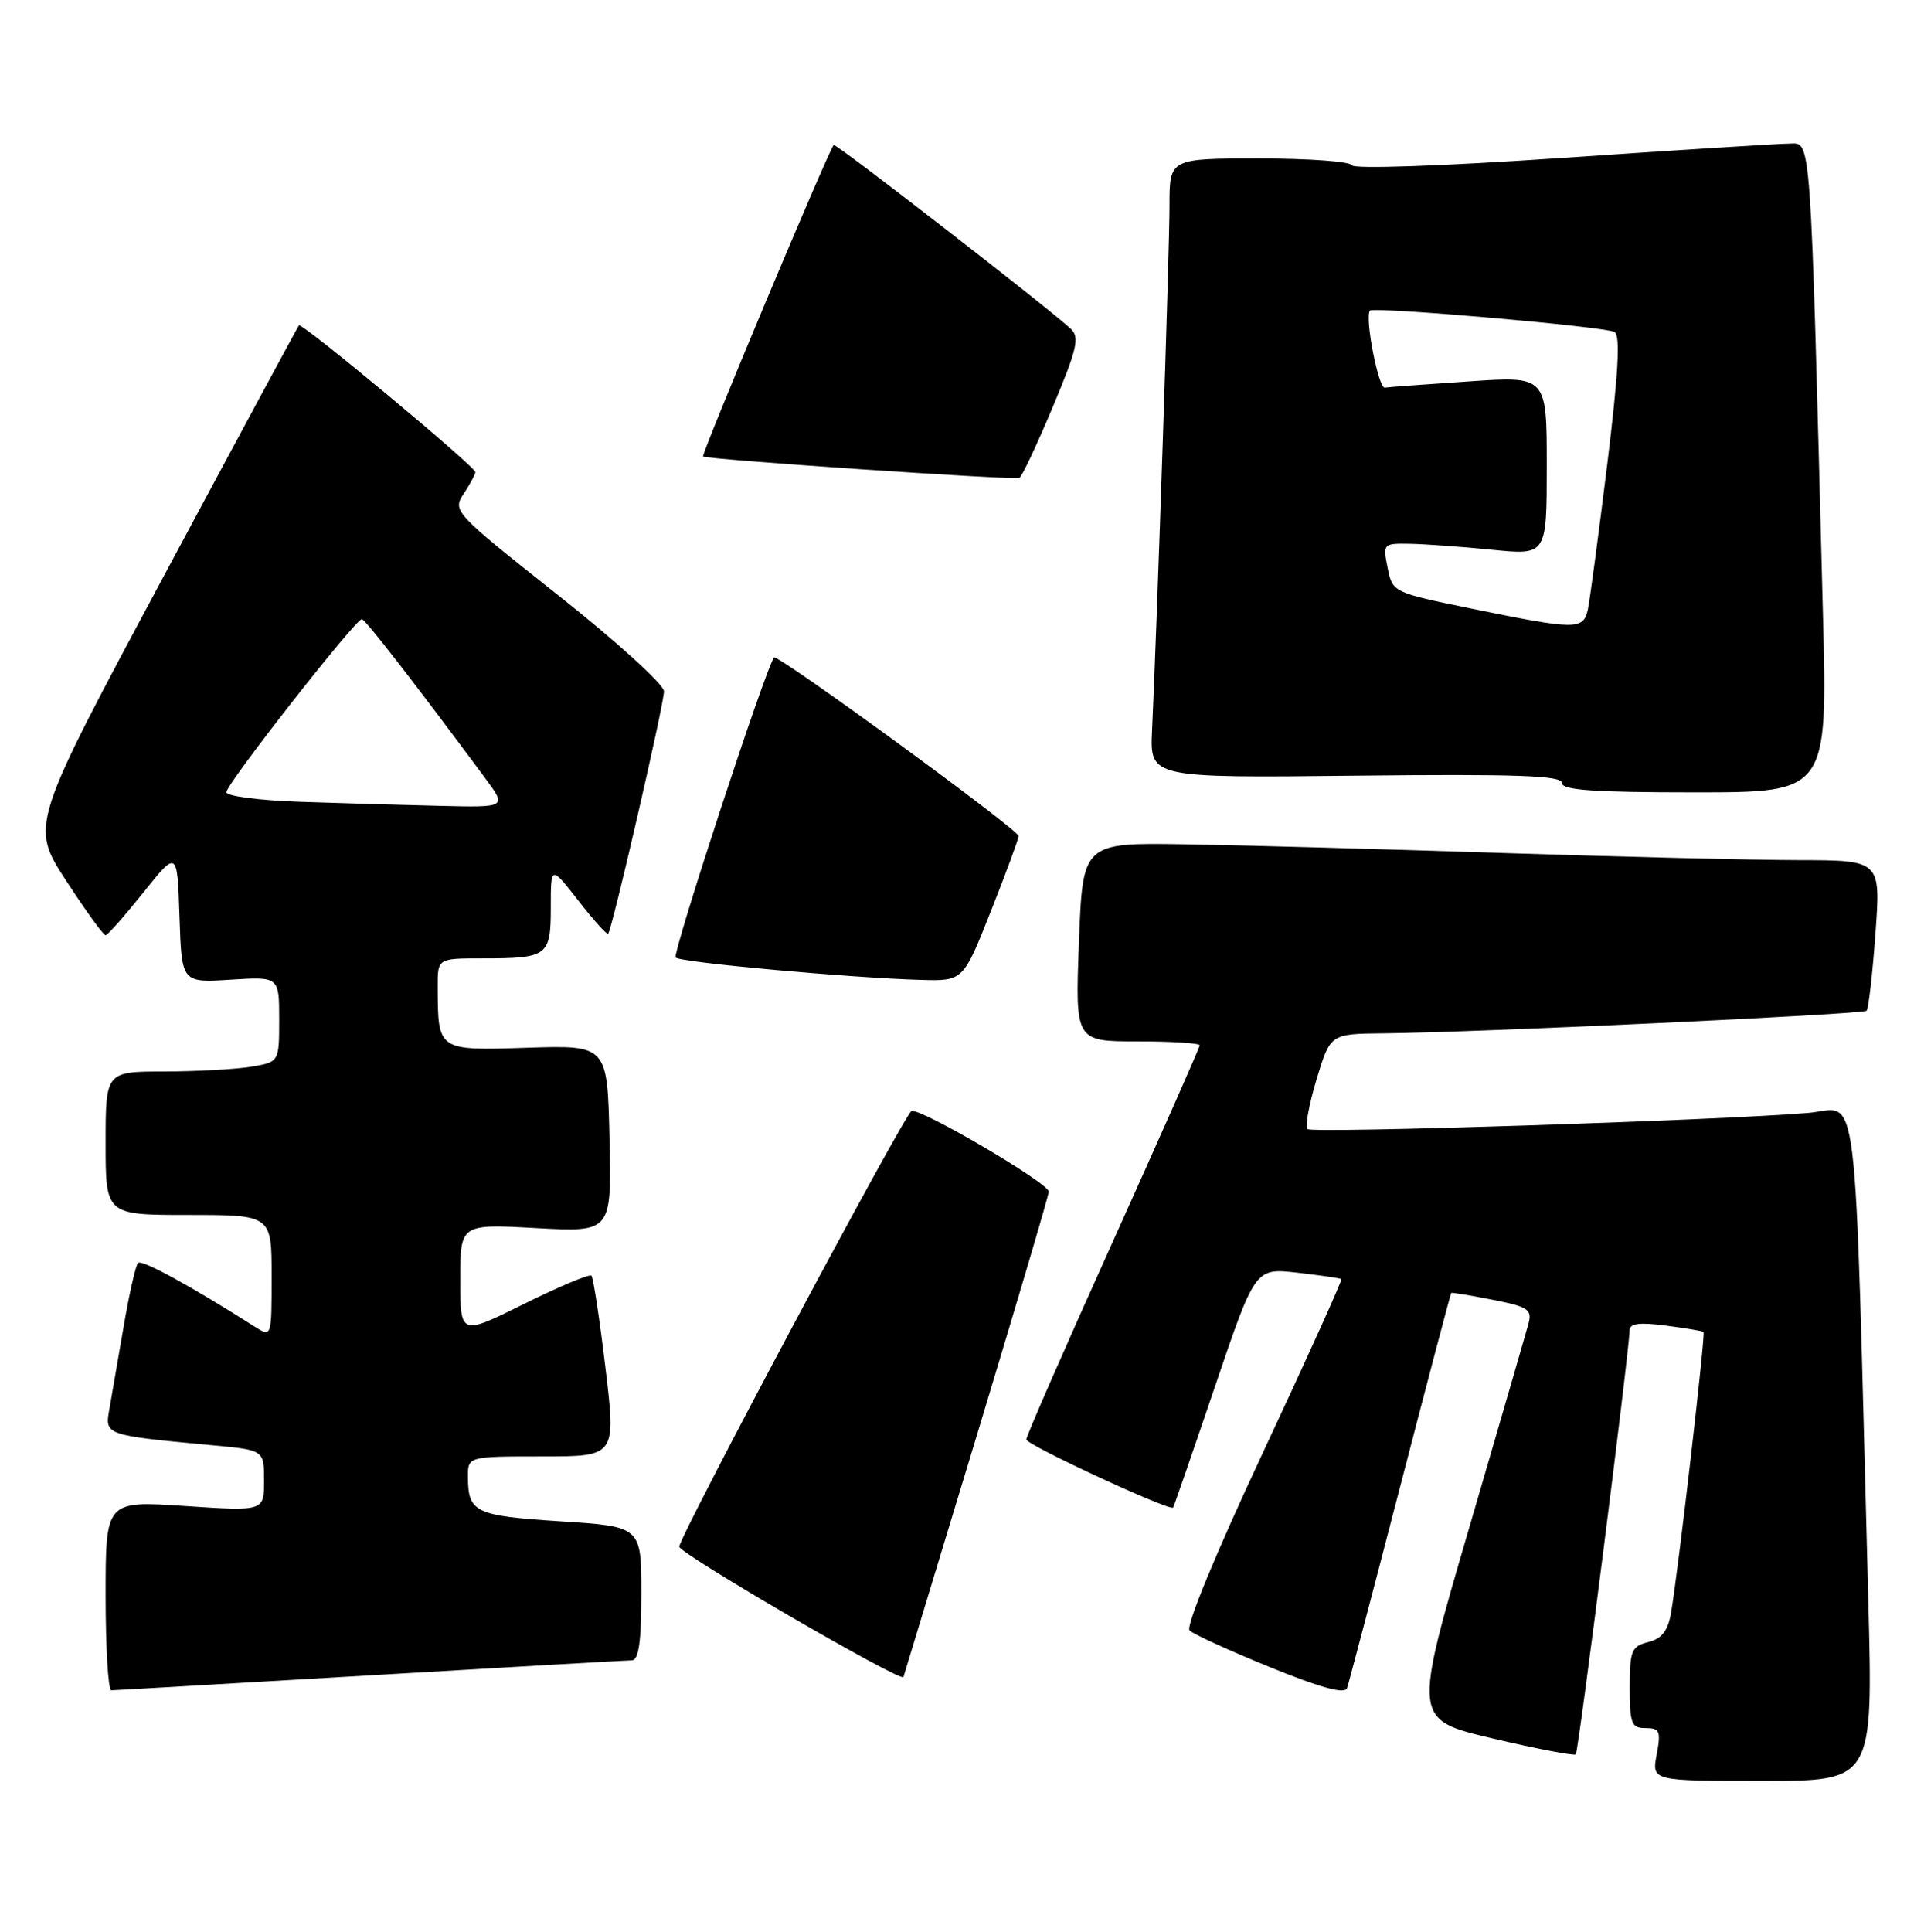 <?xml version="1.0" encoding="UTF-8" standalone="no"?>
<!DOCTYPE svg PUBLIC "-//W3C//DTD SVG 1.1//EN" "http://www.w3.org/Graphics/SVG/1.1/DTD/svg11.dtd" >
<svg xmlns="http://www.w3.org/2000/svg" xmlns:xlink="http://www.w3.org/1999/xlink" version="1.1" viewBox="0 0 255 256">
 <g >
 <path fill="currentColor"
d=" M 247.62 212.25 C 245.72 140.70 246.49 146.91 239.63 147.48 C 227.64 148.48 173.88 150.21 173.28 149.62 C 172.95 149.29 173.50 146.31 174.50 143.01 C 176.32 137.00 176.32 137.00 183.41 136.93 C 195.51 136.82 246.92 134.42 247.39 133.94 C 247.64 133.69 248.17 129.10 248.56 123.74 C 249.27 114.00 249.27 114.00 238.39 113.98 C 232.40 113.97 214.68 113.54 199.00 113.03 C 183.32 112.52 164.43 112.00 157.00 111.88 C 143.50 111.67 143.50 111.67 143.00 124.84 C 142.50 138.00 142.50 138.00 150.75 138.00 C 155.29 138.00 159.00 138.23 159.00 138.52 C 159.00 138.80 153.82 150.50 147.50 164.52 C 141.17 178.54 136.01 190.34 136.02 190.75 C 136.04 191.48 155.10 200.31 155.48 199.77 C 155.59 199.62 158.08 192.42 161.02 183.76 C 166.36 168.02 166.36 168.02 171.93 168.65 C 174.99 169.00 177.62 169.38 177.78 169.50 C 177.93 169.62 173.26 179.94 167.41 192.44 C 161.14 205.82 157.13 215.53 157.66 216.06 C 158.15 216.55 162.95 218.74 168.33 220.93 C 175.07 223.67 178.23 224.53 178.53 223.70 C 178.76 223.04 181.93 211.03 185.57 197.00 C 189.21 182.97 192.25 171.43 192.34 171.34 C 192.43 171.25 194.89 171.66 197.82 172.24 C 202.54 173.17 203.08 173.53 202.58 175.40 C 202.27 176.55 198.70 188.84 194.65 202.70 C 187.28 227.90 187.28 227.90 197.88 230.38 C 203.70 231.75 208.64 232.69 208.85 232.48 C 209.20 232.13 215.94 179.02 215.98 176.27 C 215.99 175.38 217.32 175.21 220.75 175.66 C 223.36 176.00 225.62 176.38 225.78 176.50 C 226.06 176.73 222.44 208.09 221.47 213.74 C 221.06 216.12 220.25 217.15 218.46 217.60 C 216.23 218.16 216.00 218.72 216.00 223.61 C 216.00 228.43 216.22 229.00 218.11 229.00 C 219.98 229.00 220.15 229.40 219.57 232.50 C 218.91 236.00 218.91 236.00 233.58 236.00 C 248.24 236.00 248.24 236.00 247.62 212.25 Z  M 49.00 222.01 C 67.43 220.92 83.06 220.03 83.75 220.02 C 84.65 220.00 85.00 217.55 85.00 211.15 C 85.00 202.29 85.00 202.29 74.28 201.60 C 62.96 200.87 62.04 200.43 62.02 195.75 C 62.00 193.00 62.00 193.00 71.83 193.00 C 81.65 193.00 81.65 193.00 80.24 181.25 C 79.47 174.79 78.63 169.30 78.38 169.05 C 78.13 168.80 74.12 170.48 69.46 172.79 C 61.00 176.99 61.00 176.99 61.00 169.59 C 61.00 162.19 61.00 162.19 71.03 162.74 C 81.06 163.29 81.06 163.29 80.78 150.90 C 80.50 138.50 80.50 138.50 69.89 138.84 C 57.96 139.22 58.04 139.28 58.01 130.75 C 58.00 127.00 58.00 127.00 63.92 127.00 C 72.61 127.00 73.00 126.71 73.00 120.23 C 73.00 114.67 73.00 114.67 76.65 119.35 C 78.65 121.93 80.43 123.90 80.60 123.73 C 81.12 123.21 88.00 93.34 88.00 91.61 C 88.00 90.71 81.72 85.01 73.97 78.87 C 60.12 67.90 59.95 67.72 61.47 65.41 C 62.31 64.12 63.00 62.85 63.00 62.57 C 63.00 61.83 39.98 42.68 39.62 43.12 C 39.45 43.33 31.37 58.32 21.66 76.44 C 4.01 109.38 4.01 109.38 8.75 116.68 C 11.36 120.69 13.72 123.96 14.00 123.94 C 14.28 123.92 16.52 121.37 19.00 118.28 C 23.50 112.65 23.50 112.65 23.79 121.44 C 24.08 130.23 24.08 130.23 30.54 129.82 C 37.00 129.41 37.00 129.41 37.00 135.07 C 37.00 140.74 37.00 140.74 33.25 141.36 C 31.19 141.70 26.01 141.98 21.75 141.99 C 14.00 142.00 14.00 142.00 14.00 151.50 C 14.00 161.00 14.00 161.00 25.00 161.00 C 36.00 161.00 36.00 161.00 36.00 169.12 C 36.00 177.23 36.00 177.23 33.75 175.80 C 25.28 170.41 18.80 166.87 18.30 167.36 C 17.98 167.68 17.13 171.45 16.40 175.72 C 15.67 180.00 14.82 184.92 14.51 186.66 C 13.87 190.21 13.81 190.18 28.25 191.53 C 35.00 192.16 35.00 192.16 35.00 196.22 C 35.00 200.27 35.00 200.27 24.50 199.57 C 14.00 198.87 14.00 198.87 14.00 211.43 C 14.00 218.34 14.34 224.00 14.75 223.99 C 15.16 223.99 30.57 223.09 49.00 222.01 Z  M 129.49 190.12 C 134.72 172.86 139.00 158.36 139.00 157.91 C 139.00 156.78 122.03 146.82 120.81 147.23 C 119.93 147.52 89.97 203.70 90.03 204.96 C 90.07 205.90 119.49 223.00 119.74 222.23 C 119.87 221.83 124.26 207.38 129.49 190.12 Z  M 131.33 120.73 C 133.35 115.63 135.00 111.16 135.00 110.79 C 135.00 109.95 103.03 86.62 102.59 87.13 C 101.53 88.36 89.06 126.39 89.55 126.89 C 90.19 127.54 112.78 129.59 122.08 129.85 C 127.66 130.00 127.66 130.00 131.33 120.73 Z  M 241.60 81.25 C 239.91 16.55 240.09 19.00 237.14 19.03 C 235.69 19.04 222.12 19.90 207.00 20.93 C 191.15 22.01 179.36 22.42 179.17 21.90 C 178.98 21.40 173.47 21.00 166.92 21.00 C 155.00 21.00 155.00 21.00 155.00 27.25 C 155.01 33.04 153.36 82.45 152.69 96.79 C 152.40 103.09 152.40 103.09 179.70 102.79 C 201.03 102.56 207.00 102.77 207.00 103.75 C 207.00 104.70 211.19 105.00 224.61 105.00 C 242.22 105.00 242.22 105.00 241.60 81.25 Z  M 139.51 53.98 C 142.77 46.21 143.12 44.70 141.91 43.57 C 139.05 40.88 110.74 18.93 110.49 19.21 C 109.77 20.02 92.91 60.24 93.18 60.49 C 93.62 60.89 134.35 63.65 135.10 63.33 C 135.43 63.19 137.41 58.98 139.51 53.98 Z  M 39.75 106.25 C 34.39 106.07 30.00 105.50 30.00 104.98 C 30.00 103.88 47.16 81.98 47.96 82.05 C 48.43 82.09 54.89 90.42 64.34 103.17 C 67.17 107.00 67.17 107.00 58.34 106.79 C 53.48 106.68 45.11 106.43 39.75 106.25 Z  M 195.03 80.65 C 184.61 78.51 184.56 78.49 183.91 75.25 C 183.26 72.05 183.31 72.00 186.88 72.06 C 188.87 72.10 193.76 72.45 197.75 72.85 C 205.00 73.58 205.00 73.58 205.00 61.71 C 205.00 49.84 205.00 49.84 194.75 50.54 C 189.11 50.92 184.06 51.29 183.53 51.37 C 182.68 51.48 180.85 42.04 181.56 41.17 C 182.02 40.60 212.85 43.29 214.00 44.00 C 214.77 44.47 214.48 49.62 213.01 61.58 C 211.86 70.89 210.71 79.51 210.45 80.75 C 209.85 83.50 208.90 83.49 195.03 80.65 Z "/>
</g>
</svg>